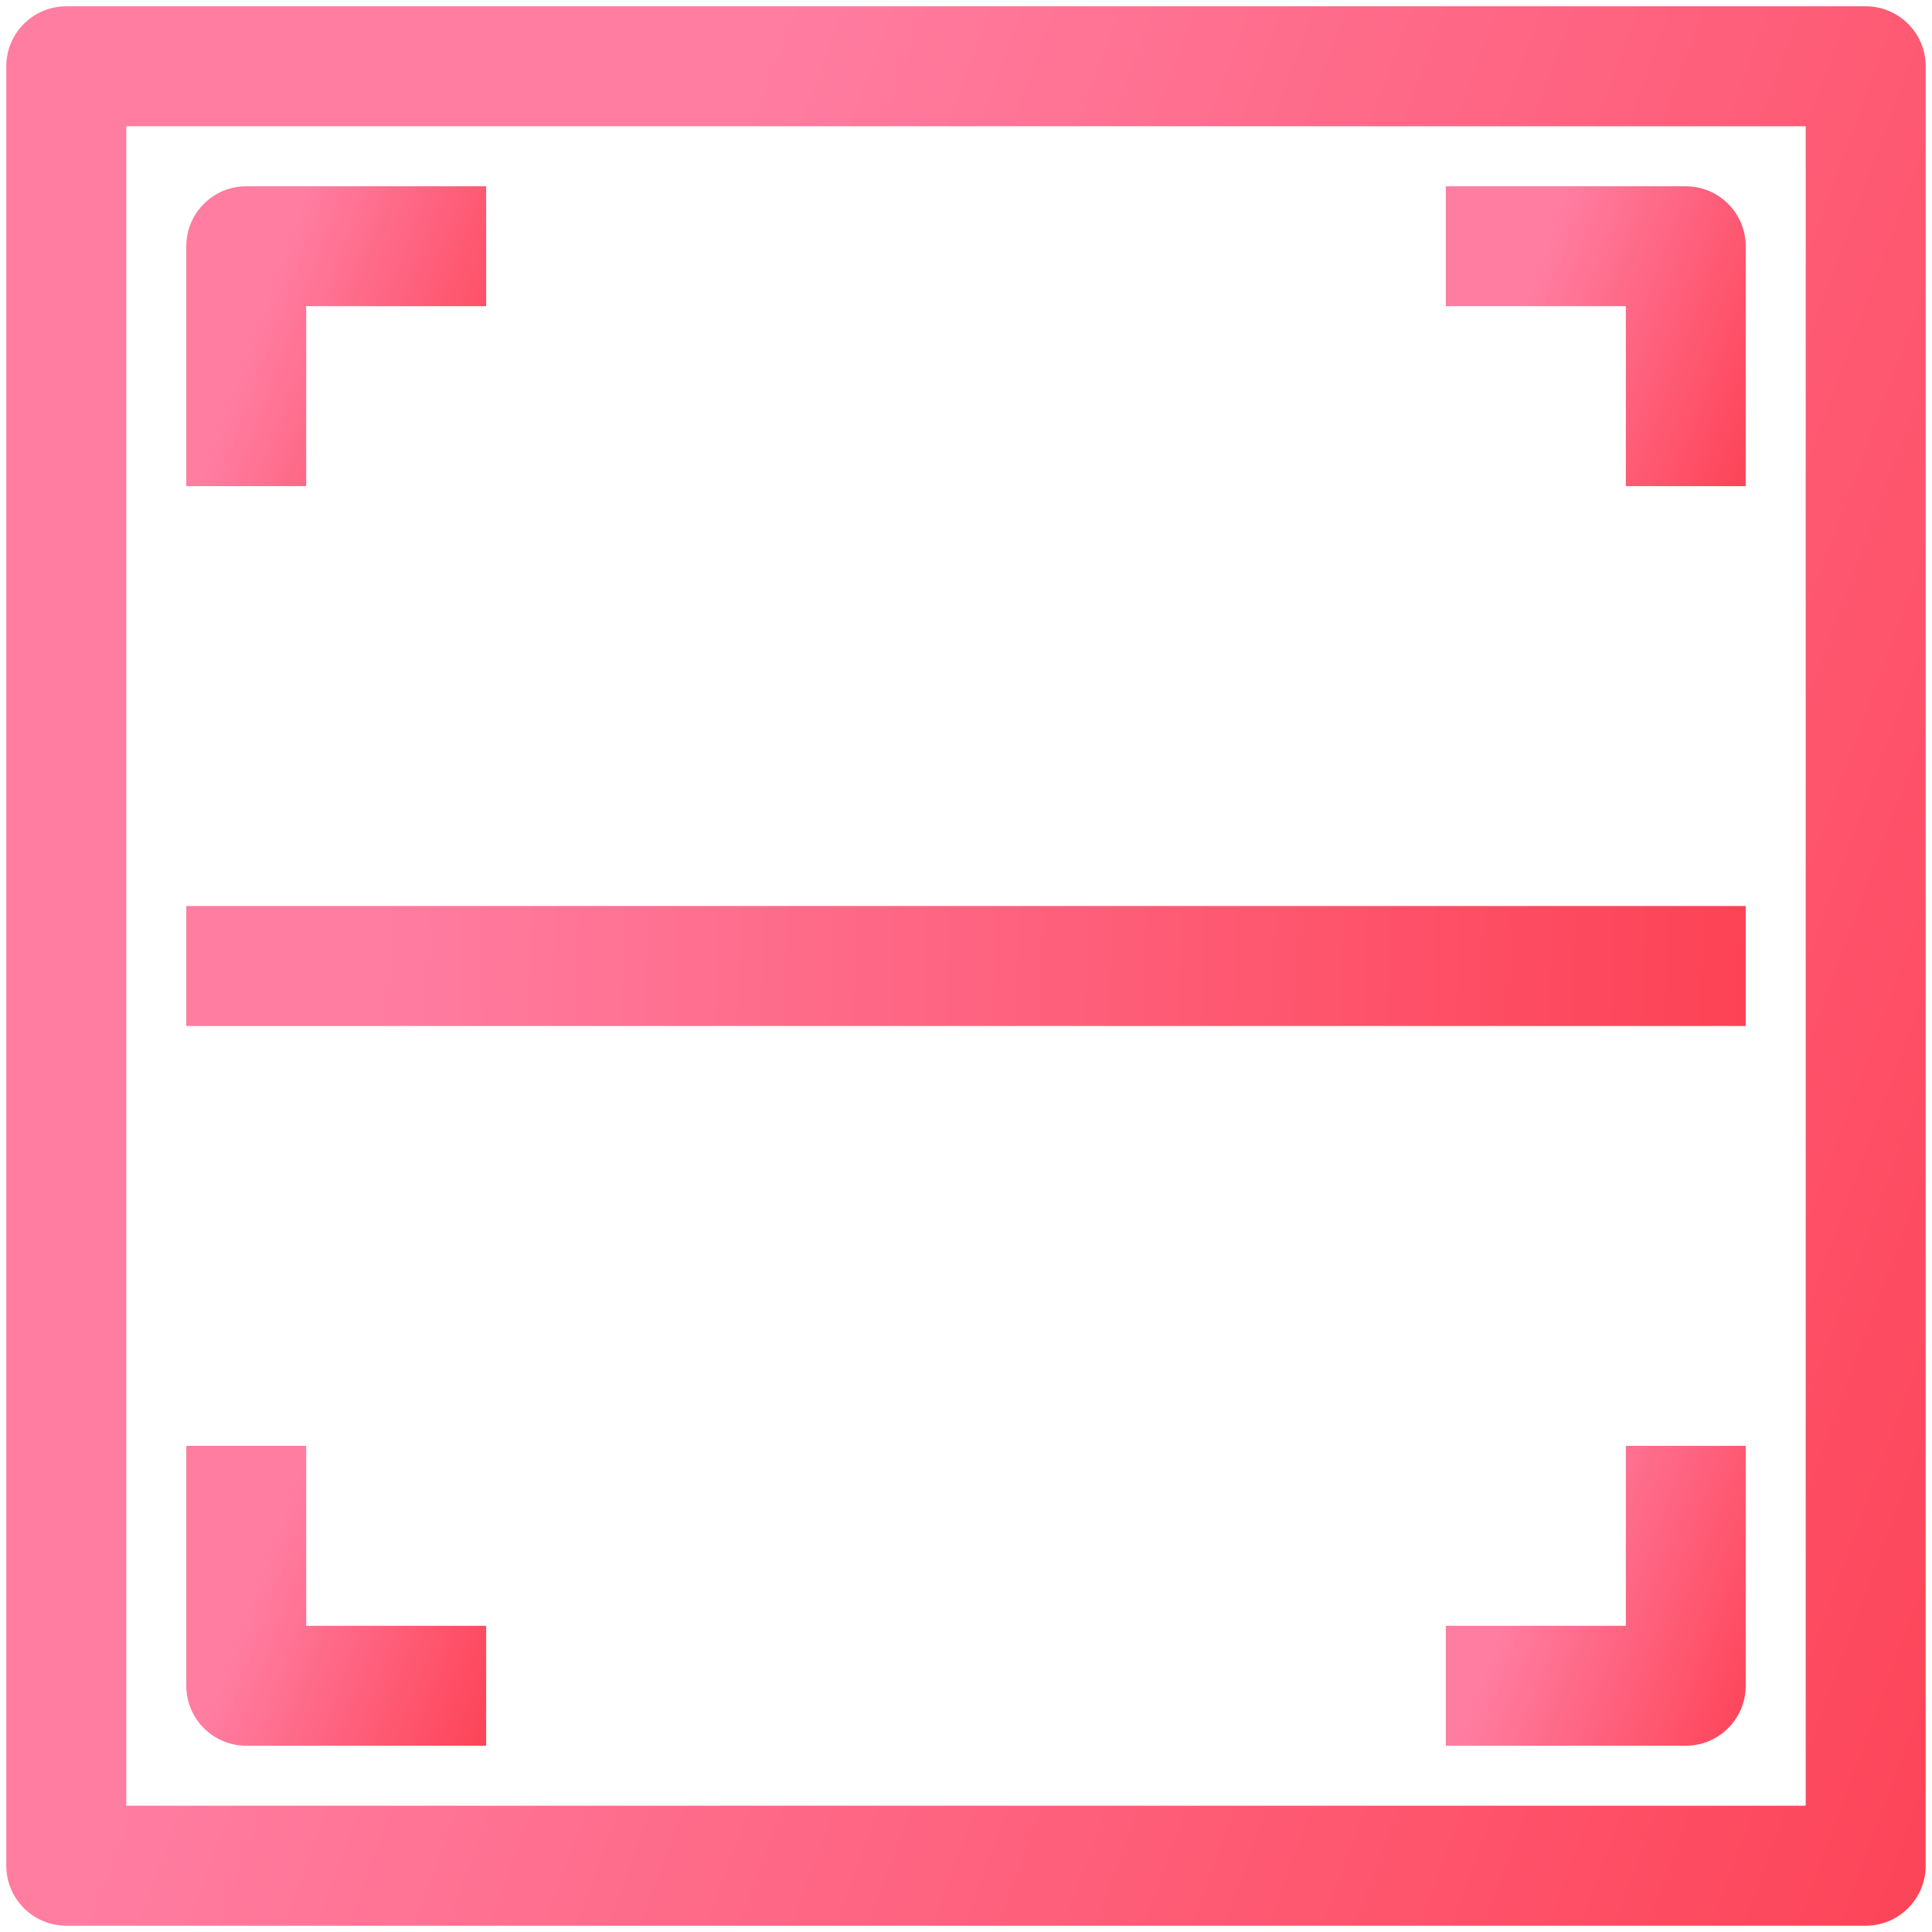 <?xml version="1.0" encoding="UTF-8"?>
<svg width="19px" height="19px" viewBox="0 0 19 19" version="1.1" xmlns="http://www.w3.org/2000/svg" xmlns:xlink="http://www.w3.org/1999/xlink">
    <!-- Generator: Sketch 53 (72520) - https://sketchapp.com -->
    <title>QR</title>
    <desc>Created with Sketch.</desc>
    <defs>
        <linearGradient x1="196.115%" y1="142.912%" x2="12.94%" y2="75.44%" id="linearGradient-1">
            <stop stop-color="#FB0000" offset="0%"></stop>
            <stop stop-color="#FF7DA1" offset="100%"></stop>
        </linearGradient>
        <linearGradient x1="196.115%" y1="50.55%" x2="12.94%" y2="50.151%" id="linearGradient-2">
            <stop stop-color="#FB0000" offset="0%"></stop>
            <stop stop-color="#FF7DA1" offset="100%"></stop>
        </linearGradient>
    </defs>
    <g id="Page-1" stroke="none" stroke-width="1" fill="none" fill-rule="evenodd">
        <g id="Desktop" transform="translate(-439, -109)">
            <g id="QR" transform="translate(436, 106)">
                <rect id="Rectangle" x="0" y="0" width="25" height="25"></rect>
                <g id="qr-code" transform="translate(3, 3)" fill-rule="nonzero">
                    <path d="M18.348,0.062 L0.652,0.062 C0.326,0.062 0.062,0.326 0.062,0.652 L0.062,18.348 C0.062,18.674 0.326,18.938 0.652,18.938 L18.348,18.938 C18.674,18.938 18.938,18.674 18.938,18.348 L18.938,0.652 C18.938,0.326 18.674,0.062 18.348,0.062 Z M17.758,17.758 L1.242,17.758 L1.242,1.242 L17.758,1.242 L17.758,17.758 Z" id="Shape" fill="url(#linearGradient-1)"></path>
                    <path d="M3.011,3.011 L4.781,3.011 L4.781,1.832 L2.422,1.832 C2.096,1.832 1.832,2.096 1.832,2.422 L1.832,4.781 L3.011,4.781 L3.011,3.011 Z" id="Path" fill="url(#linearGradient-1)"></path>
                    <path d="M15.989,4.781 L17.168,4.781 L17.168,2.422 C17.168,2.096 16.904,1.832 16.578,1.832 L14.219,1.832 L14.219,3.011 L15.989,3.011 L15.989,4.781 Z" id="Path" fill="url(#linearGradient-1)"></path>
                    <path d="M2.422,17.168 L4.781,17.168 L4.781,15.989 L3.011,15.989 L3.011,14.219 L1.832,14.219 L1.832,16.578 C1.832,16.904 2.096,17.168 2.422,17.168 Z" id="Path" fill="url(#linearGradient-1)"></path>
                    <path d="M15.989,15.989 L14.219,15.989 L14.219,17.168 L16.578,17.168 C16.904,17.168 17.168,16.904 17.168,16.578 L17.168,14.219 L15.989,14.219 L15.989,15.989 Z" id="Path" fill="url(#linearGradient-1)"></path>
                    <polygon id="Path" fill="url(#linearGradient-2)" points="1.832 8.91 17.168 8.91 17.168 10.09 1.832 10.09"></polygon>
                </g>
            </g>
        </g>
    </g>
</svg>